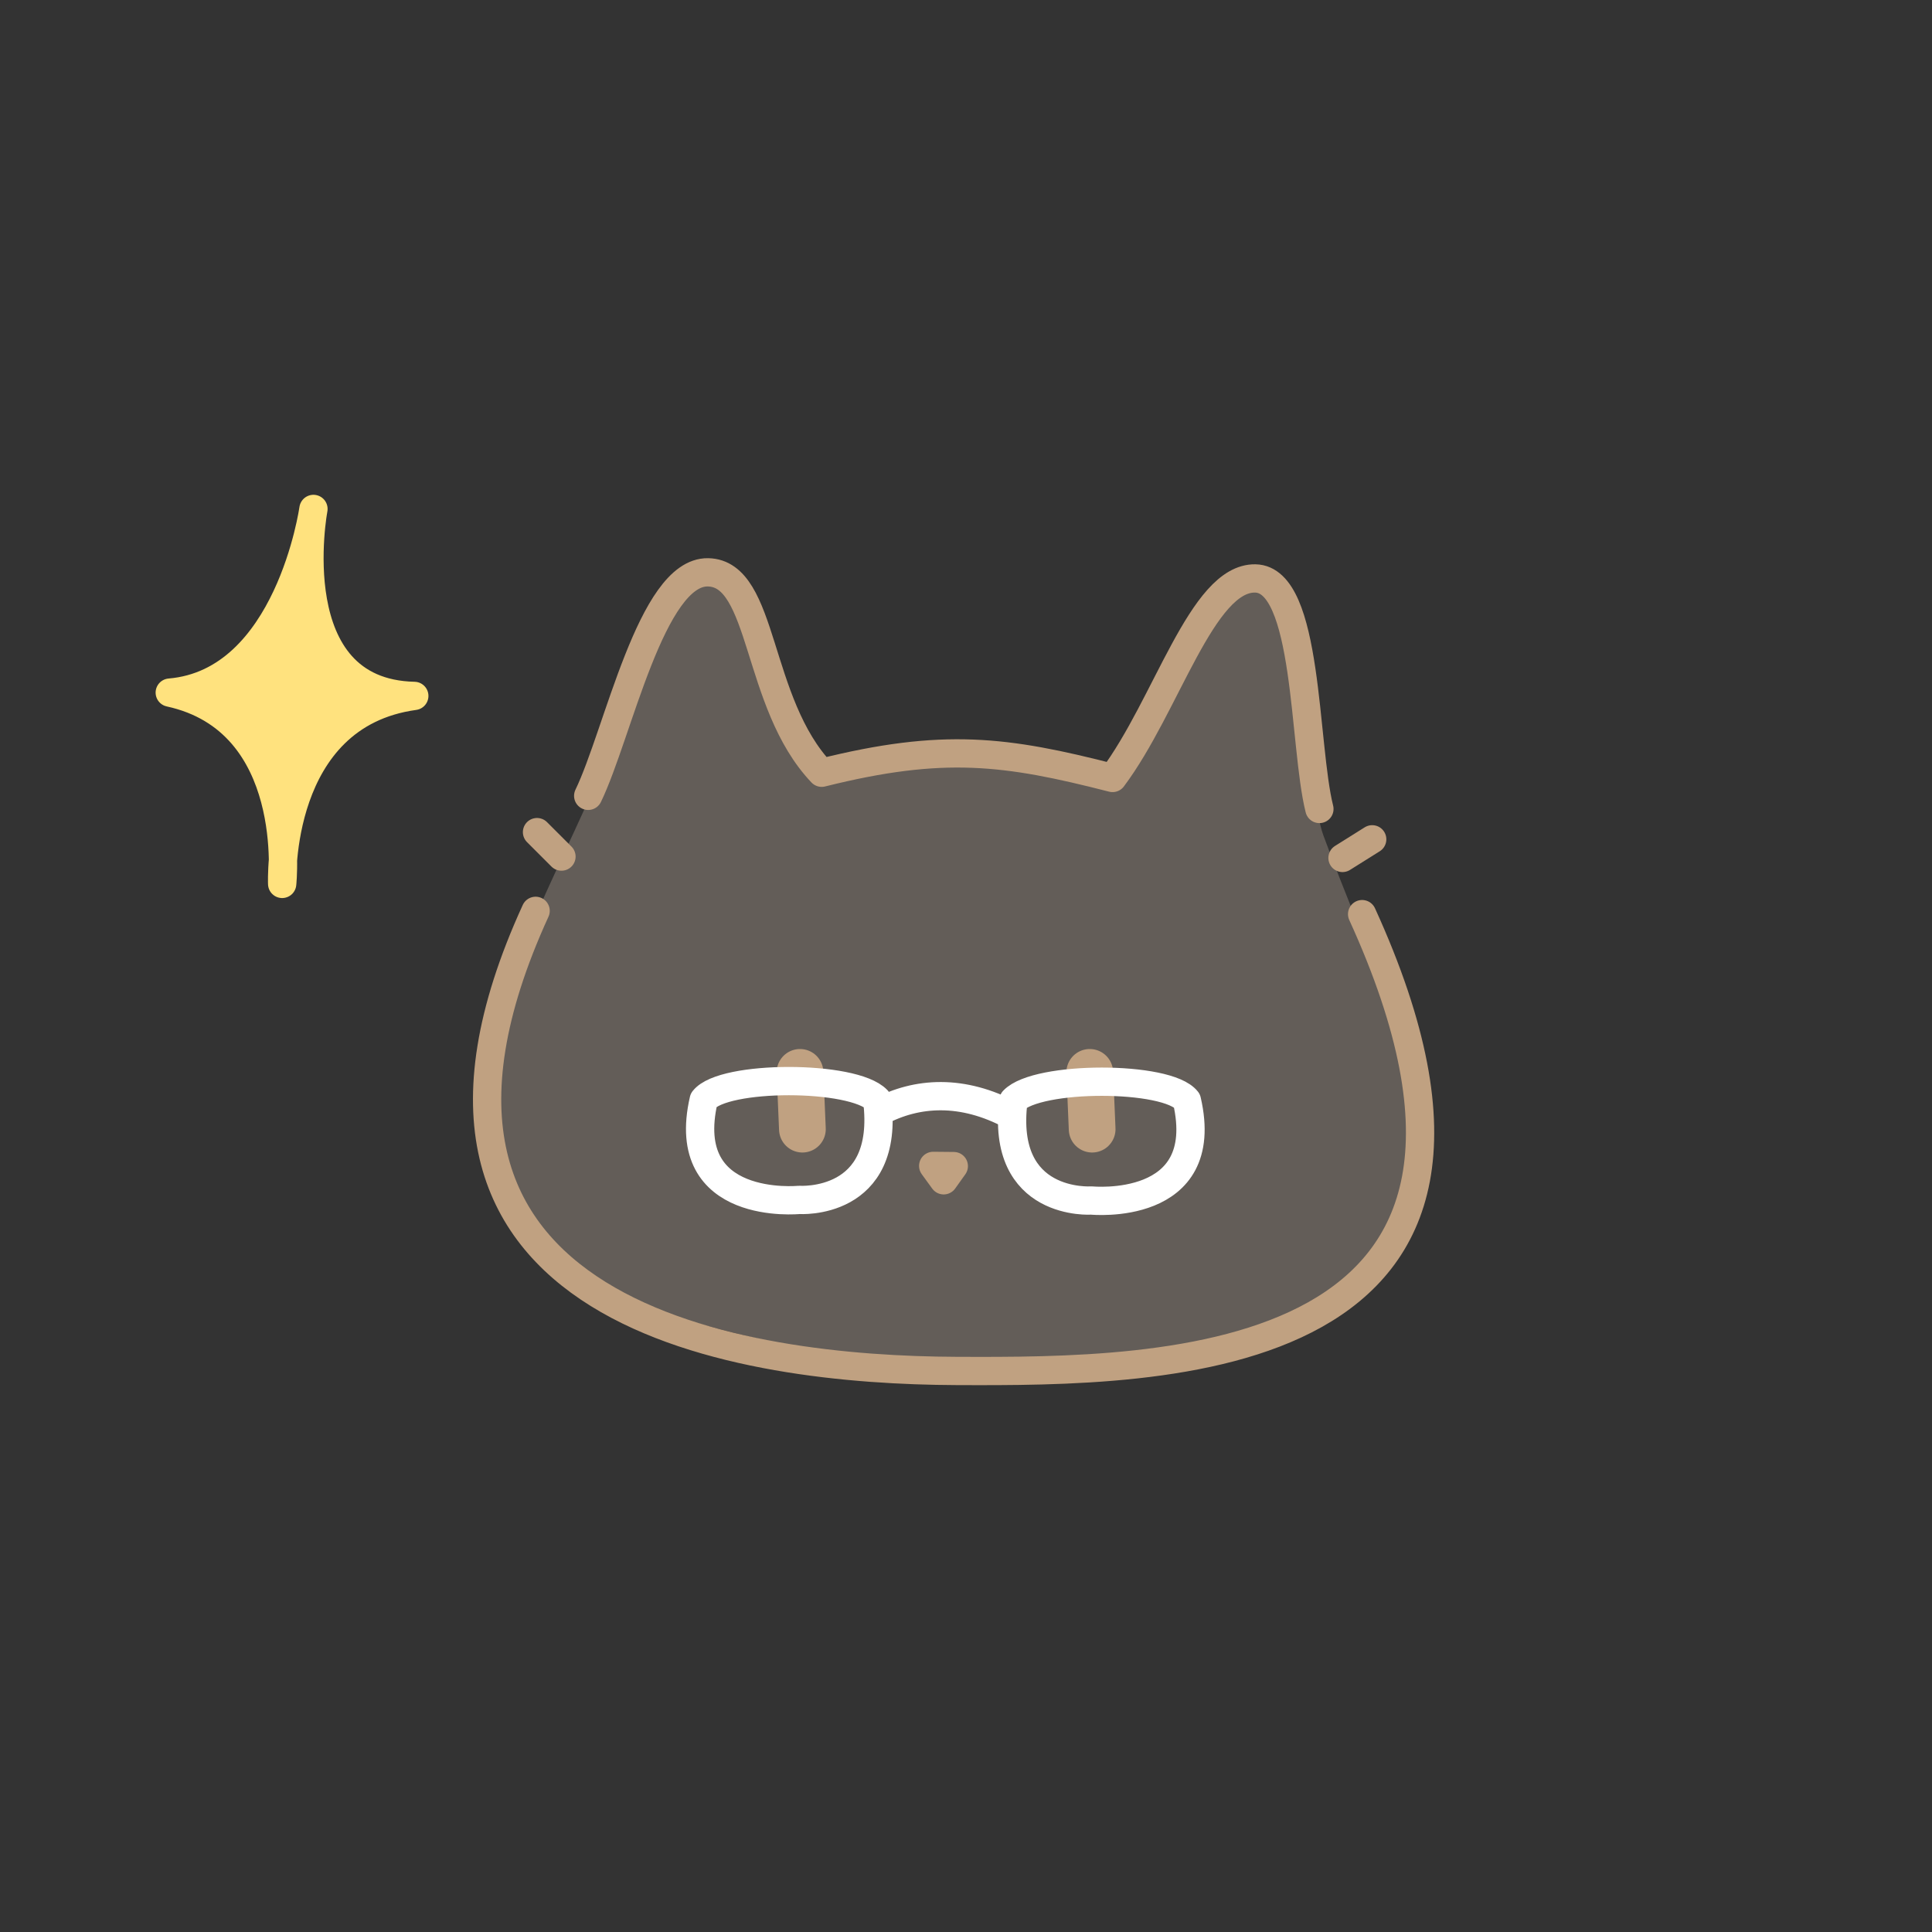 <?xml version="1.0" encoding="UTF-8" standalone="no"?>
<!DOCTYPE svg PUBLIC "-//W3C//DTD SVG 1.1//EN" "http://www.w3.org/Graphics/SVG/1.1/DTD/svg11.dtd">
<!-- Created with Vectornator (http://vectornator.io/) -->
<svg height="100%" stroke-miterlimit="10" style="fill-rule:nonzero;clip-rule:evenodd;stroke-linecap:round;stroke-linejoin:round;" version="1.1" viewBox="0 0 2000 2000" width="100%" xml:space="preserve" xmlns="http://www.w3.org/2000/svg" xmlns:vectornator="http://vectornator.io" xmlns:xlink="http://www.w3.org/1999/xlink">
<rect x="0" y="0" width="2000" height="2000" fill="#333333" stroke="none"/>
<defs/>
<g id="Layer-2" vectornator:layerName="Layer 2">
<path d="M735.059 594.022C673.762 577.2 651.742 720.254 632.782 771.716C578.882 918.017 431.861 1124.4 541.265 1283.53C576.539 1334.84 655.24 1350.72 710.741 1366.58C877.57 1414.24 1051.24 1433.75 1225.95 1400.47C1602 1328.84 1458.41 1104.9 1370 864.928C1353.94 821.333 1339.55 616.379 1302.21 603.935C1256.35 588.646 1194.42 780.939 1141.21 802.222C1126.43 808.135 1072.45 783.675 1008.68 779.343C928.192 773.875 857.441 804.204 847.792 792.948C803.475 741.244 798.396 611.404 735.059 594.022Z" fill="#635d58" fill-rule="nonzero" opacity="1" stroke="none" vectornator:layerName="Body"/>
<path d="M828.167 1110.12L830.646 1168.89M1128.11 1110.12L1130.59 1168.89" fill="none" opacity="1" stroke="#c0a181" stroke-linecap="round" stroke-linejoin="round" stroke-width="48.364" vectornator:layerName="Eyes"/>
<path d="M608.901 823.836C639.904 759.71 674.241 591.417 732.914 592.472C791.587 593.527 781.694 727.441 850.623 799.933C976.542 768.498 1041.18 777.003 1151.72 805.346C1207.81 730.485 1244.19 597.803 1299.48 598.797C1354.76 599.791 1349.25 771.497 1365.84 837.444M554.469 942.906C360.556 1366.45 776.003 1418.36 989.903 1419.21C1203.8 1420.06 1626.49 1420.38 1410.07 946.308M555.918 861.411L581.229 886.721M1420.5 868.85L1389.76 888.127M976.892 1221.84L966.044 1206.93L987.371 1207.14L976.892 1221.84Z" fill="none" opacity="1" stroke="#c0a181" stroke-linecap="round" stroke-linejoin="round" stroke-width="29.274" vectornator:layerName="Outline"/>
<path d="M175.732 716.992C299.224 706.602 324.485 526.849 324.485 526.849C324.485 526.849 288.517 717.309 428.881 720.404C284.693 740.253 292.099 915.017 292.099 915.017C292.099 915.017 310.696 746.371 175.732 716.992Z" fill="#ffe27e" fill-rule="nonzero" opacity="1" stroke="#ffe27e" stroke-linecap="round" stroke-linejoin="round" stroke-width="29.274" vectornator:layerName="Whine"/>
<path d="M728.503 1138.57C748.694 1112.67 883.351 1112.67 908.046 1138.57C921.948 1248.89 827.284 1242.13 827.284 1242.13C827.284 1242.13 701.709 1254.69 728.503 1138.57ZM1228.66 1139.19C1208.47 1113.3 1073.81 1113.3 1049.12 1139.19C1035.22 1249.52 1129.88 1242.76 1129.88 1242.76C1129.88 1242.76 1255.46 1255.31 1228.66 1139.19ZM910.182 1150.98C949.221 1130.1 996.431 1127.38 1047.27 1154.62" fill="none" opacity="1" stroke="#ffffff" stroke-linecap="round" stroke-linejoin="round" stroke-width="29.274" vectornator:layerName="Glasses"/>
</g>
</svg>
